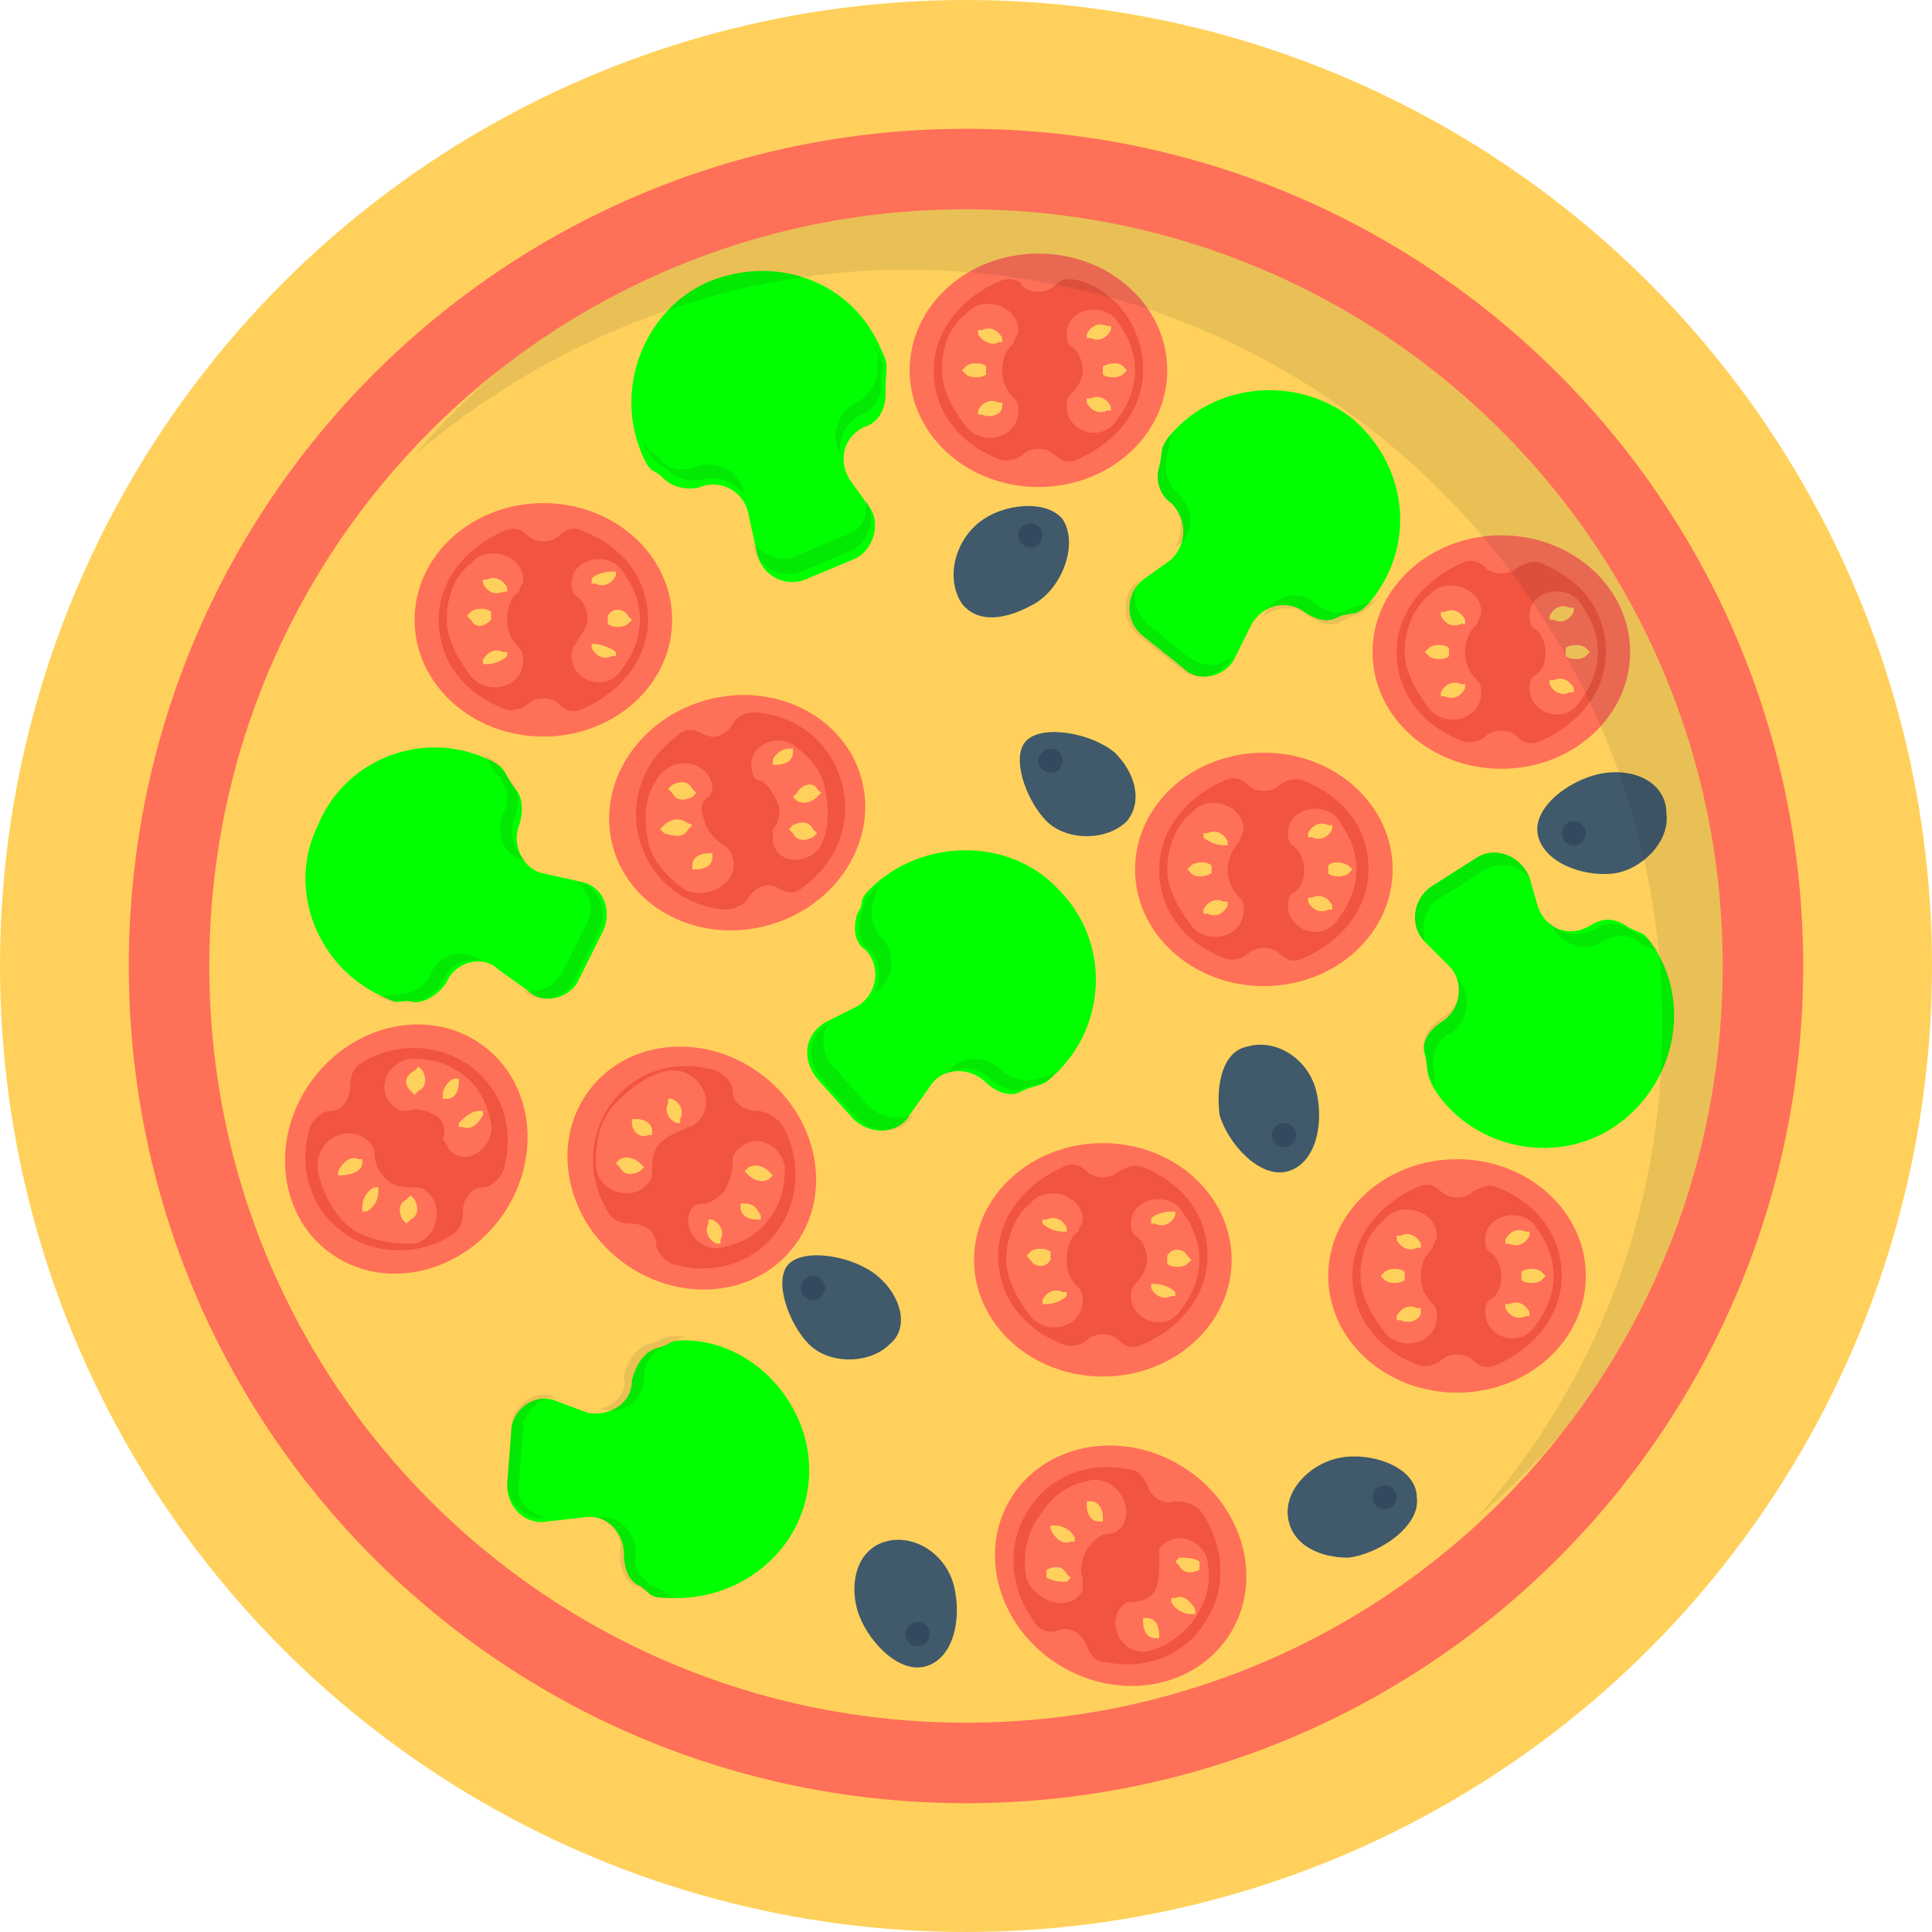 <?xml version="1.0" encoding="UTF-8" standalone="no"?>
<svg
   xmlns:dc="http://purl.org/dc/elements/1.1/"
   xmlns:cc="http://creativecommons.org/ns#"
   xmlns:rdf="http://www.w3.org/1999/02/22-rdf-syntax-ns#"
   xmlns:svg="http://www.w3.org/2000/svg"
   xmlns="http://www.w3.org/2000/svg"
   xml:space="preserve"
   style="enable-background:new 0 0 512 512;"
   viewBox="0 0 512 512"
   y="0px"
   x="0px"
   id="Layer_1"
   version="1.1"><defs
   id="defs373" />
<g
   id="g6">
	<circle
   id="circle2"
   r="256"
   cy="256"
   cx="256"
   style="fill:#FFD15C;" />
	<circle
   id="circle4"
   r="209.067"
   cy="256"
   cx="256"
   style="fill:#FFD15C;" />
</g>
<ellipse
   id="ellipse8"
   ry="30.933"
   rx="34.133"
   cy="338.133"
   cx="386.133"
   style="fill:#FF7058;" />
<path
   id="path10"
   d="M390.4,315.733L390.4,315.733c-2.133,2.133-6.4,2.133-8.533,0l0,0  c-2.133-2.133-4.267-2.133-6.4-1.067c-9.6,4.267-17.067,12.8-17.067,23.467c0,10.667,6.4,19.2,17.067,23.467  c2.133,1.067,5.333,0,6.4-1.067l0,0c2.133-2.133,6.4-2.133,8.533,0l0,0c2.133,2.133,4.267,2.133,6.4,1.067  c9.6-4.267,17.067-12.8,17.067-23.467c0-10.667-6.4-19.2-17.067-23.467C394.667,313.6,392.533,314.667,390.4,315.733z"
   style="fill:#F1543F;" />
<path
   id="path12"
   d="M376.533,338.133c0,3.2,1.067,5.333,3.2,7.467c1.067,1.067,1.067,2.133,1.067,3.2l0,0  c0,7.467-9.6,9.6-13.867,4.267c-3.2-4.267-6.4-9.6-6.4-14.933c0-6.4,2.133-11.733,6.4-14.933c4.267-5.333,13.867-2.133,13.867,4.267  l0,0c0,1.067-1.067,2.133-1.067,3.2C377.6,332.8,376.533,334.933,376.533,338.133z"
   style="fill:#FF7058;" />
<g
   id="g20">
	<path
   id="path14"
   d="M372.267,339.2L372.267,339.2v-2.133c-1.067-1.067-4.267-1.067-5.333,0l-1.067,1.067l1.067,1.067   C368,340.267,371.2,340.267,372.267,339.2z"
   style="fill:#FFD15C;" />
	<path
   id="path16"
   d="M375.467,330.667h1.067V329.6c-1.067-2.133-3.2-3.2-5.333-2.133h-1.067v1.067   C371.2,330.667,373.333,331.733,375.467,330.667z"
   style="fill:#FFD15C;" />
	<path
   id="path18"
   d="M371.2,349.867h-1.067V348.8c1.067-2.133,3.2-3.2,5.333-2.133h1.067v1.067   C376.533,349.867,373.333,350.933,371.2,349.867z"
   style="fill:#FFD15C;" />
</g>
<path
   id="path22"
   d="M397.867,338.133c0-2.133-1.067-5.333-3.2-6.4c-1.067-1.067-1.067-2.133-1.067-3.2l0,0  c0-6.4,8.533-8.533,12.8-4.267c3.2,4.267,5.333,8.533,5.333,13.867c0,5.333-2.133,9.6-5.333,13.867  c-4.267,5.333-12.8,2.133-12.8-4.267l0,0c0-1.067,0-2.133,1.067-3.2C396.8,343.467,397.867,341.333,397.867,338.133z"
   style="fill:#FF7058;" />
<g
   id="g30">
	<path
   id="path24"
   d="M403.2,337.067L403.2,337.067v2.133c1.067,1.067,4.267,1.067,5.333,0l1.067-1.067l-1.067-1.067   C407.467,336,404.267,336,403.2,337.067z"
   style="fill:#FFD15C;" />
	<path
   id="path26"
   d="M400,345.6h-1.067v1.067c1.067,2.133,3.2,3.2,5.333,2.133h1.067v-1.067   C404.267,345.6,402.133,344.533,400,345.6z"
   style="fill:#FFD15C;" />
	<path
   id="path28"
   d="M404.267,326.4h1.067v1.067c-1.067,2.133-3.2,3.2-5.333,2.133h-1.067v-1.067   C400,326.4,402.133,325.333,404.267,326.4z"
   style="fill:#FFD15C;" />
</g>
<ellipse
   id="ellipse32"
   ry="34.133"
   rx="30.933"
   cy="414.958"
   cx="296.698"
   style="fill:#FF7058;"
   transform="matrix(0.523 -0.853 0.853 0.523 -212.145 450.995)" />
<path
   id="path34"
   d="M311.467,397.867L311.467,397.867c-3.2,1.067-6.4-1.067-7.467-4.267l0,0  c-1.067-2.133-2.133-4.267-5.333-4.267C288,387.2,277.333,391.467,272,401.067c-5.333,8.533-4.267,20.267,2.133,28.8  c1.067,2.133,4.267,3.2,6.4,2.133l0,0c3.2-1.067,6.4,1.067,7.467,4.267l0,0c1.067,2.133,2.133,4.267,5.333,4.267  C304,442.667,314.667,438.4,320,428.8c5.333-8.533,4.267-20.267-2.133-28.8C316.8,398.933,314.667,397.867,311.467,397.867z"
   style="fill:#F1543F;" />
<path
   id="path36"
   d="M288,410.667c-1.067,2.133-2.133,5.333-1.067,7.467c0,1.067,0,2.133,0,3.2l0,0  c-3.2,6.4-12.8,3.2-14.933-3.2c-1.067-5.333,0-11.733,3.2-16c3.2-5.333,7.467-8.533,12.8-9.6c6.4-2.133,12.8,5.333,9.6,11.733l0,0  c-1.067,1.067-2.133,2.133-3.2,2.133C292.267,406.4,290.133,407.467,288,410.667z"
   style="fill:#FF7058;" />
<g
   id="g44">
	<path
   id="path38"
   d="M283.733,408.533h1.067v-1.067c-1.067-2.133-3.2-3.2-5.333-3.2H278.4v1.067   C279.467,407.467,281.6,409.6,283.733,408.533z"
   style="fill:#FFD15C;" />
	<path
   id="path40"
   d="M291.2,403.2h1.067v-1.067c0-2.133-1.067-4.267-3.2-4.267H288v1.067   C288,401.067,289.067,403.2,291.2,403.2z"
   style="fill:#FFD15C;" />
	<path
   id="path42"
   d="M277.333,418.133L277.333,418.133V416c2.133-1.067,4.267-1.067,5.333,1.067l1.067,1.067   l-1.067,1.067C281.6,419.2,279.467,419.2,277.333,418.133z"
   style="fill:#FFD15C;" />
</g>
<path
   id="path46"
   d="M306.133,421.333c1.067-2.133,1.067-4.267,1.067-7.467c0-1.067,0-2.133,0-3.2l0,0  c3.2-5.333,11.733-3.2,12.8,3.2c1.067,5.333,0,9.6-3.2,14.933c-3.2,4.267-7.467,7.467-11.733,8.533  c-6.4,2.133-11.733-5.333-8.533-10.667l0,0c1.067-1.067,1.067-2.133,3.2-2.133C302.933,424.533,305.067,423.467,306.133,421.333z"
   style="fill:#FF7058;" />
<g
   id="g54">
	<path
   id="path48"
   d="M311.467,423.467H310.4v1.067c1.067,2.133,3.2,3.2,5.333,3.2h1.067v-1.067   C315.733,424.533,313.6,422.4,311.467,423.467z"
   style="fill:#FFD15C;" />
	<path
   id="path50"
   d="M304,428.8h-1.067v1.067c0,2.133,1.067,4.267,3.2,4.267h1.067v-1.067   C307.2,430.933,306.133,428.8,304,428.8z"
   style="fill:#FFD15C;" />
	<path
   id="path52"
   d="M317.867,413.867L317.867,413.867V416c-2.133,1.067-4.267,1.067-5.333-1.067l-1.067-1.067   l1.067-1.067C313.6,412.8,316.8,412.8,317.867,413.867z"
   style="fill:#FFD15C;" />
</g>
<ellipse
   id="ellipse56"
   ry="30.933"
   rx="34.133"
   cy="333.867"
   cx="292.267"
   style="fill:#FF7058;" />
<path
   id="path58"
   d="M296.533,310.4L296.533,310.4c-2.133,2.133-6.4,2.133-8.533,0l0,0  c-2.133-2.133-4.267-2.133-6.4-1.067c-9.6,4.267-17.067,12.8-17.067,23.467s6.4,19.2,17.067,23.467c2.133,1.067,5.333,0,6.4-1.067  l0,0c2.133-2.133,6.4-2.133,8.533,0l0,0c2.133,2.133,4.267,2.133,6.4,1.067C312.533,352,320,343.467,320,332.8  s-6.4-19.2-17.067-23.467C300.8,308.267,298.667,309.333,296.533,310.4z"
   style="fill:#F1543F;" />
<path
   id="path60"
   d="M282.667,333.867c0,3.2,1.067,5.333,3.2,7.467c1.067,1.067,1.067,2.133,1.067,3.2l0,0  c0,7.467-9.6,9.6-13.867,4.267c-3.2-4.267-6.4-9.6-6.4-14.933c0-5.333,2.133-11.733,6.4-14.933  c4.267-5.333,13.867-2.133,13.867,4.267l0,0c0,1.067-1.067,2.133-1.067,3.2C283.733,327.467,282.667,330.667,282.667,333.867z"
   style="fill:#FF7058;" />
<g
   id="g68">
	<path
   id="path62"
   d="M278.4,333.867L278.4,333.867v-2.133c-1.067-1.067-4.267-1.067-5.333,0L272,332.8l1.067,1.067   C274.133,336,277.333,336,278.4,333.867z"
   style="fill:#FFD15C;" />
	<path
   id="path64"
   d="M281.6,326.4h1.067v-1.067c-1.067-2.133-3.2-3.2-5.333-2.133h-1.067v1.067   C277.333,325.333,279.467,326.4,281.6,326.4z"
   style="fill:#FFD15C;" />
	<path
   id="path66"
   d="M277.333,345.6h-1.067v-1.067c1.067-2.133,3.2-3.2,5.333-2.133h1.067v1.067   C281.6,344.533,279.467,345.6,277.333,345.6z"
   style="fill:#FFD15C;" />
</g>
<path
   id="path70"
   d="M304,333.867c0-2.133-1.067-5.333-3.2-6.4c-1.067-1.067-1.067-2.133-1.067-3.2l0,0  c0-6.4,8.533-8.533,12.8-4.267c3.2,4.267,5.333,8.533,5.333,13.867s-2.133,9.6-5.333,13.867c-4.267,5.333-12.8,2.133-12.8-4.267l0,0  c0-1.067,0-2.133,1.067-3.2C302.933,338.133,304,336,304,333.867z"
   style="fill:#FF7058;" />
<g
   id="g78">
	<path
   id="path72"
   d="M309.333,332.8L309.333,332.8v2.133c1.067,1.067,4.267,1.067,5.333,0l1.067-1.067l-1.067-1.067   C313.6,330.667,310.4,330.667,309.333,332.8z"
   style="fill:#FFD15C;" />
	<path
   id="path74"
   d="M306.133,340.267h-1.067v1.067c1.067,2.133,3.2,3.2,5.333,2.133h1.067V342.4   C310.4,341.333,308.267,340.267,306.133,340.267z"
   style="fill:#FFD15C;" />
	<path
   id="path76"
   d="M310.4,321.067h1.067v1.067c-1.067,2.133-3.2,3.2-5.333,2.133h-1.067V323.2   C305.067,322.133,308.267,321.067,310.4,321.067z"
   style="fill:#FFD15C;" />
</g>
<ellipse
   id="ellipse80"
   ry="34.133"
   rx="30.933"
   cy="304.616"
   cx="107.573"
   style="fill:#FF7058;"
   transform="matrix(-0.799 -0.602 0.602 -0.799 10.246 612.658)" />
<path
   id="path82"
   d="M92.8,288L92.8,288c0,3.2-2.133,6.4-5.333,6.4l0,0c-2.133,0-4.267,2.133-5.333,4.267  c-3.2,10.667,0,21.333,8.533,27.733c8.533,6.4,20.267,6.4,28.8,1.067c2.133-1.067,3.2-3.2,3.2-6.4l0,0c0-3.2,2.133-6.4,5.333-6.4  l0,0c2.133,0,4.267-2.133,5.333-4.267c3.2-10.667,0-21.333-8.533-27.733c-8.533-6.4-20.267-6.4-28.8-1.067  C93.867,282.667,92.8,284.8,92.8,288z"
   style="fill:#F1543F;" />
<path
   id="path84"
   d="M102.4,312.533c2.133,2.133,5.333,2.133,7.467,2.133c1.067,0,2.133,0,3.2,1.067l0,0  C118.4,320,115.2,329.6,108.8,329.6c-5.333,0-11.733-1.067-16-4.267s-7.467-9.6-8.533-14.933c-1.067-7.467,6.4-12.8,12.8-8.533l0,0  c1.067,1.067,2.133,2.133,2.133,3.2C99.2,308.267,100.267,310.4,102.4,312.533z"
   style="fill:#FF7058;" />
<g
   id="g92">
	<path
   id="path86"
   d="M100.267,315.733v-1.067H99.2c-2.133,1.067-3.2,3.2-3.2,5.333v1.067h1.067   C99.2,320,100.267,317.867,100.267,315.733z"
   style="fill:#FFD15C;" />
	<path
   id="path88"
   d="M96,308.267V307.2h-1.067c-2.133-1.067-4.267,1.067-5.333,3.2v1.067h1.067   C92.8,311.467,96,310.4,96,308.267z"
   style="fill:#FFD15C;" />
	<path
   id="path90"
   d="M108.8,323.2l-1.067,1.067l-1.067-1.067c-1.067-2.133-1.067-4.267,1.067-5.333l1.067-1.067   l1.067,1.067C110.933,320,110.933,322.133,108.8,323.2z"
   style="fill:#FFD15C;" />
</g>
<path
   id="path94"
   d="M115.2,295.467c-2.133-1.067-4.267-2.133-7.467-1.067c-1.067,0-2.133,0-3.2-1.067l0,0  c-5.333-4.267-2.133-11.733,4.267-12.8c5.333,0,9.6,1.067,13.867,4.267c4.267,3.2,6.4,7.467,7.467,12.8  c1.067,6.4-6.4,11.733-10.667,7.467l0,0c-1.067-1.067-1.067-2.133-2.133-3.2C118.4,299.733,117.333,296.533,115.2,295.467z"
   style="fill:#FF7058;" />
<g
   id="g102">
	<path
   id="path96"
   d="M117.333,290.133v1.067h1.067c2.133,0,3.2-2.133,3.2-4.267v-1.067h-1.067   C119.467,285.867,117.333,288,117.333,290.133z"
   style="fill:#FFD15C;" />
	<path
   id="path98"
   d="M121.6,297.6v1.067h1.067c2.133,1.067,4.267-1.067,5.333-3.2V294.4h-1.067   C124.8,294.4,122.667,296.533,121.6,297.6z"
   style="fill:#FFD15C;" />
	<path
   id="path100"
   d="M109.867,283.733l1.067-1.067l1.067,1.067c1.067,2.133,1.067,4.267-1.067,5.333l-1.067,1.067   l-1.067-1.067C106.667,286.933,107.733,284.8,109.867,283.733z"
   style="fill:#FFD15C;" />
</g>
<ellipse
   id="ellipse104"
   ry="34.134"
   rx="30.934"
   cy="309.602"
   cx="183.315"
   style="fill:#FF7058;"
   transform="matrix(0.617 -0.787 0.787 0.617 -173.43 262.798)" />
<path
   id="path106"
   d="M200.533,294.4L200.533,294.4c-3.2,0-6.4-2.133-6.4-5.333l0,0c0-2.133-2.133-4.267-4.267-5.333  c-10.667-3.2-21.333,0-27.733,8.533c-6.4,8.533-6.4,20.267-1.067,28.8c1.067,2.133,3.2,3.2,6.4,3.2l0,0c3.2,0,6.4,2.133,6.4,5.333  l0,0c0,2.133,2.133,4.267,4.267,5.333c10.667,3.2,21.333,0,27.733-8.533c6.4-8.533,6.4-20.267,1.067-28.8  C204.8,295.467,202.667,294.4,200.533,294.4z"
   style="fill:#F1543F;" />
<path
   id="path108"
   d="M174.933,302.933c-2.133,2.133-2.133,5.333-2.133,7.467c0,1.067,0,2.133-1.067,3.2l0,0  c-4.267,5.333-13.867,2.133-13.867-5.333c0-5.333,1.067-11.733,5.333-16s8.533-7.467,13.867-8.533  c7.467-1.067,12.8,7.467,8.533,12.8l0,0c-1.067,1.067-2.133,2.133-3.2,2.133C180.267,299.733,177.067,300.8,174.933,302.933z"
   style="fill:#FF7058;" />
<g
   id="g116">
	<path
   id="path110"
   d="M171.733,300.8h1.067v-1.067c0-2.133-2.133-3.2-4.267-3.2h-1.067v1.067   C167.467,299.733,169.6,301.867,171.733,300.8z"
   style="fill:#FFD15C;" />
	<path
   id="path112"
   d="M179.2,297.6h1.067v-1.067c1.067-2.133,0-4.267-2.133-5.333h-1.067v1.067   C176,294.4,177.067,296.533,179.2,297.6z"
   style="fill:#FFD15C;" />
	<path
   id="path114"
   d="M164.267,309.333l-1.067-1.067l1.067-1.067c2.133-1.067,4.267,0,5.333,1.067l1.067,1.067   L169.6,310.4C167.467,311.467,165.333,311.467,164.267,309.333z"
   style="fill:#FFD15C;" />
</g>
<path
   id="path118"
   d="M192,315.733c1.067-2.133,2.133-4.267,2.133-7.467c0-1.067,0-2.133,1.067-3.2l0,0  c4.267-5.333,11.733-2.133,12.8,4.267c0,5.333-1.067,9.6-4.267,13.867c-3.2,4.267-7.467,6.4-12.8,7.467  c-6.4,1.067-10.667-6.4-7.467-10.667l0,0c1.067-1.067,2.133-1.067,3.2-1.067C187.733,318.933,189.867,317.867,192,315.733z"
   style="fill:#FF7058;" />
<g
   id="g126">
	<path
   id="path120"
   d="M197.333,318.933h-1.067V320c0,2.133,2.133,3.2,4.267,3.2h1.067v-1.067   C200.533,320,199.467,318.933,197.333,318.933z"
   style="fill:#FFD15C;" />
	<path
   id="path122"
   d="M188.8,323.2h-1.067v1.067c-1.067,2.133,0,4.267,2.133,5.333h1.067v-1.067   C192,326.4,190.933,324.267,188.8,323.2z"
   style="fill:#FFD15C;" />
	<path
   id="path124"
   d="M203.733,310.4l1.067,1.067l-1.067,1.067c-2.133,1.067-4.267,0-5.333-1.067l-1.067-1.067   l1.067-1.067C200.533,308.267,202.667,309.333,203.733,310.4z"
   style="fill:#FFD15C;" />
</g>
<ellipse
   id="ellipse128"
   ry="30.933"
   rx="34.133"
   cy="230.4"
   cx="334.933"
   style="fill:#FF7058;" />
<path
   id="path130"
   d="M339.2,208L339.2,208c-2.133,2.133-6.4,2.133-8.533,0l0,0c-2.133-2.133-4.267-2.133-6.4-1.067  c-9.6,4.267-17.067,12.8-17.067,23.467s6.4,19.2,17.067,23.467c2.133,1.067,5.333,0,6.4-1.067l0,0c2.133-2.133,6.4-2.133,8.533,0  l0,0c2.133,2.133,4.267,2.133,6.4,1.067c9.6-4.267,17.067-12.8,17.067-23.467s-6.4-19.2-17.067-23.467  C343.467,205.867,340.267,206.933,339.2,208z"
   style="fill:#F1543F;" />
<path
   id="path132"
   d="M325.333,230.4c0,3.2,1.067,5.333,3.2,7.467c1.067,1.067,1.067,2.133,1.067,3.2l0,0  c0,7.467-9.6,9.6-13.867,4.267c-3.2-4.267-6.4-9.6-6.4-14.933s2.133-11.733,6.4-14.933c4.267-5.333,13.867-2.133,13.867,4.267l0,0  c0,1.067-1.067,2.133-1.067,3.2C326.4,225.067,325.333,228.267,325.333,230.4z"
   style="fill:#FF7058;" />
<g
   id="g140">
	<path
   id="path134"
   d="M321.067,231.467L321.067,231.467v-2.133c-1.067-1.067-4.267-1.067-5.333,0l-1.067,1.067   l1.067,1.067C316.8,232.533,318.933,232.533,321.067,231.467z"
   style="fill:#FFD15C;" />
	<path
   id="path136"
   d="M324.267,224h1.067v-1.067c-1.067-2.133-3.2-3.2-5.333-2.133h-1.067v1.067   C320,222.933,322.133,224,324.267,224z"
   style="fill:#FFD15C;" />
	<path
   id="path138"
   d="M320,242.133h-1.067v-1.067c1.067-2.133,3.2-3.2,5.333-2.133h1.067V240   C324.267,242.133,322.133,243.2,320,242.133z"
   style="fill:#FFD15C;" />
</g>
<path
   id="path142"
   d="M345.6,230.4c0-2.133-1.067-5.333-3.2-6.4c-1.067-1.067-1.067-2.133-1.067-3.2l0,0  c0-6.4,8.533-8.533,12.8-4.267c3.2,4.267,5.333,8.533,5.333,13.867s-2.133,9.6-5.333,13.867c-4.267,5.333-12.8,2.133-12.8-4.267l0,0  c0-1.067,0-2.133,1.067-3.2C344.533,235.733,345.6,233.6,345.6,230.4z"
   style="fill:#FF7058;" />
<g
   id="g150">
	<path
   id="path144"
   d="M352,229.333L352,229.333v2.133c1.067,1.067,4.267,1.067,5.333,0l1.067-1.067l-1.067-1.067   C355.2,228.267,353.067,228.267,352,229.333z"
   style="fill:#FFD15C;" />
	<path
   id="path146"
   d="M347.733,237.867h-1.067v1.067c1.067,2.133,3.2,3.2,5.333,2.133h1.067V240   C352,237.867,349.867,236.8,347.733,237.867z"
   style="fill:#FFD15C;" />
	<path
   id="path148"
   d="M352,218.667h1.067v1.067c-1.067,2.133-3.2,3.2-5.333,2.133h-1.067V220.8   C347.733,218.667,349.867,217.6,352,218.667z"
   style="fill:#FFD15C;" />
</g>
<ellipse
   id="ellipse152"
   ry="34.133"
   rx="30.933"
   cy="215.539"
   cx="195.313"
   style="fill:#FF7058;"
   transform="matrix(-0.268 -0.964 0.964 -0.268 39.926 461.423)" />
<path
   id="path154"
   d="M194.133,192L194.133,192c-2.133,3.2-5.333,4.267-8.533,2.133l0,0  c-2.133-1.067-4.267-1.067-6.4,1.067c-8.533,6.4-12.8,17.067-9.6,27.733C172.8,233.6,181.333,240,192,241.067  c2.133,0,5.333-1.067,6.4-3.2l0,0c2.133-3.2,5.333-4.267,8.533-2.133l0,0c2.133,1.067,4.267,1.067,6.4-1.067  c8.533-6.4,12.8-17.067,9.6-27.733c-3.2-10.667-11.733-17.067-22.4-18.133C197.333,188.8,195.2,189.867,194.133,192z"
   style="fill:#F1543F;" />
<path
   id="path156"
   d="M186.667,217.6c1.067,3.2,3.2,5.333,5.333,6.4c1.067,1.067,2.133,2.133,2.133,3.2l0,0  c2.133,6.4-6.4,11.733-12.8,8.533c-4.267-3.2-8.533-7.467-9.6-12.8c-1.067-5.333-1.067-11.733,2.133-16  c3.2-6.4,12.8-6.4,14.933,1.067l0,0c0,1.067,0,2.133-1.067,3.2C185.6,212.267,185.6,214.4,186.667,217.6z"
   style="fill:#FF7058;" />
<g
   id="g164">
	<path
   id="path158"
   d="M182.4,219.733l1.067-1.067l-2.133-1.067c-2.133-1.067-4.267,0-5.333,1.067l-1.067,1.067L176,220.8   C179.2,221.867,181.333,221.867,182.4,219.733z"
   style="fill:#FFD15C;" />
	<path
   id="path160"
   d="M183.467,211.2l1.067-1.067l-1.067-1.067c-1.067-2.133-3.2-2.133-5.333-1.067l-1.067,1.067   l1.067,1.067C179.2,212.267,181.333,212.267,183.467,211.2z"
   style="fill:#FFD15C;" />
	<path
   id="path162"
   d="M184.533,230.4h-1.067v-1.067c0-2.133,2.133-3.2,4.267-3.2h1.067v1.067   C188.8,229.333,186.667,230.4,184.533,230.4z"
   style="fill:#FFD15C;" />
</g>
<path
   id="path166"
   d="M205.867,212.267c-1.067-2.133-2.133-4.267-4.267-5.333c-1.067,0-2.133-1.067-2.133-2.133l0,0  c-2.133-6.4,5.333-10.667,10.667-7.467c4.267,3.2,7.467,6.4,8.533,11.733c1.067,5.333,1.067,10.667-1.067,14.933  c-3.2,5.333-11.733,5.333-12.8-1.067l0,0c0-1.067,0-2.133,0-3.2C206.933,217.6,206.933,214.4,205.867,212.267z"
   style="fill:#FF7058;" />
<g
   id="g174">
	<path
   id="path168"
   d="M211.2,210.133l-1.067,1.067l1.067,1.067c2.133,1.067,4.267,0,5.333-1.067l1.067-1.067l-1.067-1.067   C215.467,206.933,212.267,208,211.2,210.133z"
   style="fill:#FFD15C;" />
	<path
   id="path170"
   d="M210.133,218.667l-1.067,1.067l1.067,1.067c1.067,2.133,3.2,2.133,5.333,1.067l1.067-1.067   l-1.067-1.067C214.4,217.6,212.267,217.6,210.133,218.667z"
   style="fill:#FFD15C;" />
	<path
   id="path172"
   d="M209.067,198.4h1.067v1.067c0,2.133-2.133,3.2-4.267,3.2H204.8V201.6   C204.8,200.533,206.933,198.4,209.067,198.4z"
   style="fill:#FFD15C;" />
</g>
<ellipse
   id="ellipse176"
   ry="30.933"
   rx="34.133"
   cy="98.133"
   cx="275.2"
   style="fill:#FF7058;" />
<path
   id="path178"
   d="M279.467,75.733L279.467,75.733c-2.133,2.133-6.4,2.133-8.533,0l0,0  c-1.067-2.133-4.267-2.133-6.4-1.067c-9.6,4.267-17.067,12.8-17.067,23.467s6.4,19.2,17.067,23.467c2.133,1.067,5.333,0,6.4-1.067  l0,0c2.133-2.133,6.4-2.133,8.533,0l0,0c2.133,2.133,4.267,2.133,6.4,1.067c9.6-4.267,17.067-12.8,17.067-23.467  s-6.4-20.267-16-23.467C283.733,73.6,281.6,73.6,279.467,75.733z"
   style="fill:#F1543F;" />
<path
   id="path180"
   d="M265.6,98.133c0,3.2,1.067,5.333,3.2,7.467c1.067,1.067,1.067,2.133,1.067,3.2l0,0  c0,7.467-9.6,9.6-13.867,4.267c-3.2-4.267-6.4-9.6-6.4-14.933c0-6.4,2.133-11.733,6.4-14.933c4.267-5.333,13.867-2.133,13.867,4.267  l0,0c0,1.067-1.067,2.133-1.067,3.2C266.667,92.8,265.6,94.933,265.6,98.133z"
   style="fill:#FF7058;" />
<g
   id="g188">
	<path
   id="path182"
   d="M261.333,99.2L261.333,99.2v-2.133c-1.067-1.067-4.267-1.067-5.333,0l-1.067,1.067L256,99.2   C257.067,100.267,260.267,100.267,261.333,99.2z"
   style="fill:#FFD15C;" />
	<path
   id="path184"
   d="M264.533,90.667h1.067V89.6c-1.067-2.133-3.2-3.2-5.333-2.133H259.2v1.067   C260.267,90.667,263.467,91.733,264.533,90.667z"
   style="fill:#FFD15C;" />
	<path
   id="path186"
   d="M260.267,109.867H259.2V108.8c1.067-2.133,3.2-3.2,5.333-2.133h1.067v1.067   C265.6,109.867,262.4,110.933,260.267,109.867z"
   style="fill:#FFD15C;" />
</g>
<path
   id="path190"
   d="M286.933,98.133c0-2.133-1.067-5.333-3.2-6.4c-1.067-1.067-1.067-2.133-1.067-3.2l0,0  c0-6.4,8.533-8.533,12.8-4.267c3.2,4.267,5.333,8.533,5.333,13.867s-2.133,9.6-5.333,13.867c-4.267,5.333-12.8,2.133-12.8-4.267l0,0  c0-1.067,0-2.133,1.067-3.2C285.867,102.4,286.933,100.267,286.933,98.133z"
   style="fill:#FF7058;" />
<g
   id="g198">
	<path
   id="path192"
   d="M292.267,97.067L292.267,97.067V99.2c1.067,1.067,4.267,1.067,5.333,0l1.067-1.067l-1.067-1.067   C296.533,96,294.4,96,292.267,97.067z"
   style="fill:#FFD15C;" />
	<path
   id="path194"
   d="M289.067,105.6H288v1.067c1.067,2.133,3.2,3.2,5.333,2.133h1.067v-1.067   C293.333,105.6,291.2,104.533,289.067,105.6z"
   style="fill:#FFD15C;" />
	<path
   id="path196"
   d="M293.333,86.4h1.067v1.067c-1.067,2.133-3.2,3.2-5.333,2.133H288v-1.067   C289.067,86.4,291.2,85.333,293.333,86.4z"
   style="fill:#FFD15C;" />
</g>
<ellipse
   id="ellipse200"
   ry="30.933"
   rx="34.133"
   cy="172.8"
   cx="397.867"
   style="fill:#FF7058;" />
<path
   id="path202"
   d="M402.133,150.4L402.133,150.4c-2.133,2.133-6.4,2.133-8.533,0l0,0  c-2.133-2.133-4.267-2.133-6.4-1.067c-9.6,4.267-17.067,12.8-17.067,23.467c0,10.667,6.4,19.2,17.067,23.467  c2.133,1.067,5.333,0,6.4-1.067l0,0c2.133-2.133,6.4-2.133,8.533,0l0,0c2.133,2.133,4.267,2.133,6.4,1.067  c9.6-4.267,17.067-12.8,17.067-23.467c0-10.667-6.4-19.2-17.067-23.467C406.4,148.267,404.267,149.333,402.133,150.4z"
   style="fill:#F1543F;" />
<path
   id="path204"
   d="M388.267,172.8c0,3.2,1.067,5.333,3.2,7.467c1.067,1.067,1.067,2.133,1.067,3.2l0,0  c0,7.467-9.6,9.6-13.867,4.267c-3.2-4.267-6.4-9.6-6.4-14.933c0-5.333,2.133-11.733,6.4-14.933  c4.267-5.333,13.867-2.133,13.867,4.267l0,0c0,1.067-1.067,2.133-1.067,3.2C389.333,167.467,388.267,169.6,388.267,172.8z"
   style="fill:#FF7058;" />
<g
   id="g212">
	<path
   id="path206"
   d="M384,173.867L384,173.867v-2.133c-1.067-1.067-4.267-1.067-5.333,0L377.6,172.8l1.067,1.067   C379.733,174.933,382.933,174.933,384,173.867z"
   style="fill:#FFD15C;" />
	<path
   id="path208"
   d="M387.2,165.333h1.067v-1.067c-1.067-2.133-3.2-3.2-5.333-2.133h-1.067v1.067   C382.933,165.333,385.067,166.4,387.2,165.333z"
   style="fill:#FFD15C;" />
	<path
   id="path210"
   d="M382.933,184.533h-1.067v-1.067c1.067-2.133,3.2-3.2,5.333-2.133h1.067v1.067   C387.2,184.533,385.067,185.6,382.933,184.533z"
   style="fill:#FFD15C;" />
</g>
<path
   id="path214"
   d="M409.6,172.8c0-2.133-1.067-5.333-3.2-6.4c-1.067-1.067-1.067-2.133-1.067-3.2l0,0  c0-6.4,8.533-8.533,12.8-4.267c3.2,4.267,5.333,8.533,5.333,13.867c0,5.333-2.133,9.6-5.333,13.867  c-4.267,5.333-12.8,2.133-12.8-4.267l0,0c0-1.067,0-2.133,1.067-3.2C408.533,178.133,409.6,176,409.6,172.8z"
   style="fill:#FF7058;" />
<g
   id="g222">
	<path
   id="path216"
   d="M414.933,171.733L414.933,171.733v2.133c1.067,1.067,4.267,1.067,5.333,0l1.067-1.067l-1.067-1.067   C419.2,170.667,416,170.667,414.933,171.733z"
   style="fill:#FFD15C;" />
	<path
   id="path218"
   d="M411.733,180.267h-1.067v1.067c1.067,2.133,3.2,3.2,5.333,2.133h1.067V182.4   C416,180.267,413.867,179.2,411.733,180.267z"
   style="fill:#FFD15C;" />
	<path
   id="path220"
   d="M416,161.067h1.067v1.067c-1.067,2.133-3.2,3.2-5.333,2.133h-1.067V163.2   C411.733,161.067,413.867,160,416,161.067z"
   style="fill:#FFD15C;" />
</g>
<ellipse
   id="ellipse224"
   ry="30.933"
   rx="34.133"
   cy="164.267"
   cx="144"
   style="fill:#FF7058;" />
<path
   id="path226"
   d="M148.267,141.867L148.267,141.867c-2.133,2.133-6.4,2.133-8.533,0l0,0  c-2.133-2.133-4.267-2.133-6.4-1.067c-9.6,4.267-17.067,12.8-17.067,23.467c0,10.667,6.4,19.2,17.067,23.467  c2.133,1.067,5.333,0,6.4-1.067l0,0c2.133-2.133,6.4-2.133,8.533,0l0,0c2.133,2.133,4.267,2.133,6.4,1.067  c9.6-4.267,17.067-12.8,17.067-23.467s-6.4-19.2-17.067-23.467C152.533,139.733,150.4,139.733,148.267,141.867z"
   style="fill:#F1543F;" />
<path
   id="path228"
   d="M134.4,164.267c0,3.2,1.067,5.333,3.2,7.467c1.067,1.067,1.067,2.133,1.067,3.2l0,0  c0,7.467-9.6,9.6-13.867,4.267c-3.2-4.267-6.4-9.6-6.4-14.933c0-6.4,2.133-11.733,6.4-14.933c4.267-5.333,13.867-2.133,13.867,4.267  l0,0c0,1.067-1.067,2.133-1.067,3.2C135.467,157.867,134.4,161.067,134.4,164.267z"
   style="fill:#FF7058;" />
<g
   id="g236">
	<path
   id="path230"
   d="M130.133,164.267L130.133,164.267v-2.133c-1.067-1.067-4.267-1.067-5.333,0l-1.067,1.067   l1.067,1.067C125.867,166.4,128,166.4,130.133,164.267z"
   style="fill:#FFD15C;" />
	<path
   id="path232"
   d="M133.333,156.8h1.067v-1.067c-1.067-2.133-3.2-3.2-5.333-2.133H128v1.067   C129.067,156.8,131.2,157.867,133.333,156.8z"
   style="fill:#FFD15C;" />
	<path
   id="path234"
   d="M129.067,176H128v-1.067c1.067-2.133,3.2-3.2,5.333-2.133h1.067v1.067   C133.333,174.933,131.2,176,129.067,176z"
   style="fill:#FFD15C;" />
</g>
<path
   id="path238"
   d="M155.733,164.267c0-2.133-1.067-5.333-3.2-6.4c-1.067-1.067-1.067-2.133-1.067-3.2l0,0  c0-6.4,8.533-8.533,12.8-4.267c3.2,4.267,5.333,8.533,5.333,13.867c0,5.333-2.133,9.6-5.333,13.867  c-4.267,5.333-12.8,2.133-12.8-4.267l0,0c0-1.067,0-2.133,1.067-3.2C153.6,168.533,155.733,166.4,155.733,164.267z"
   style="fill:#FF7058;" />
<g
   id="g246">
	<path
   id="path240"
   d="M161.067,163.2L161.067,163.2v2.133c1.067,1.067,4.267,1.067,5.333,0l1.067-1.067L166.4,163.2   C165.333,161.067,162.133,161.067,161.067,163.2z"
   style="fill:#FFD15C;" />
	<path
   id="path242"
   d="M157.867,170.667H156.8v1.067c1.067,2.133,3.2,3.2,5.333,2.133h1.067V172.8   C162.133,171.733,158.933,170.667,157.867,170.667z"
   style="fill:#FFD15C;" />
	<path
   id="path244"
   d="M162.133,151.467h1.067v1.067c-1.067,2.133-3.2,3.2-5.333,2.133H156.8V153.6   C156.8,152.533,160,151.467,162.133,151.467z"
   style="fill:#FFD15C;" />
</g>
<path
   id="path248"
   d="M341.333,402.133c-1.067-7.467,6.4-14.933,14.933-16c8.533-1.067,19.2,3.2,19.2,10.667  c1.067,7.467-9.6,14.933-18.133,16C349.867,412.8,342.4,409.6,341.333,402.133z"
   style="fill:#40596B;" />
<circle
   id="circle250"
   r="3.2"
   cy="396.8"
   cx="366.933"
   style="fill:#334A5E;" />
<path
   id="path252"
   d="M330.667,277.333c7.467-2.133,16,3.2,18.133,11.733c2.133,8.533,0,19.2-7.467,21.333  c-7.467,2.133-16-7.467-18.133-14.933C322.133,286.933,324.267,278.4,330.667,277.333z"
   style="fill:#40596B;" />
<circle
   id="circle254"
   r="3.2"
   cy="300.8"
   cx="340.267"
   style="fill:#334A5E;" />
<path
   id="path256"
   d="M234.667,408.533c7.467-2.133,16,3.2,18.133,11.733c2.133,8.533,0,19.2-7.467,21.333  c-7.467,2.133-16-7.467-18.133-14.933C225.067,419.2,227.2,410.667,234.667,408.533z"
   style="fill:#40596B;" />
<circle
   id="circle258"
   r="3.2"
   cy="433.067"
   cx="243.2"
   style="fill:#334A5E;" />
<path
   id="path260"
   d="M235.733,356.267c-5.333,5.333-16,5.333-21.333,0s-9.6-17.067-5.333-21.333s17.067-2.133,23.467,3.2  C238.933,343.467,241.067,352,235.733,356.267z"
   style="fill:#40596B;" />
<circle
   id="circle262"
   r="3.2"
   cy="341.333"
   cx="215.467"
   style="fill:#334A5E;" />
<path
   id="path264"
   d="M254.933,160c-4.267-6.4-2.133-16,4.267-21.333c6.4-5.333,18.133-6.4,22.4-1.067  c4.267,6.4,0,18.133-7.467,22.4C266.667,164.267,259.2,165.333,254.933,160z"
   style="fill:#40596B;" />
<circle
   id="circle266"
   r="3.2"
   cy="141.867"
   cx="273.067"
   style="fill:#334A5E;" />
<path
   id="path268"
   d="M298.667,217.6c-5.333,5.333-16,5.333-21.333,0c-5.333-5.333-9.6-17.067-5.333-21.333  s17.067-2.133,23.467,3.2C300.8,204.8,302.933,212.267,298.667,217.6z"
   style="fill:#40596B;" />
<circle
   id="circle270"
   r="3.2"
   cy="201.6"
   cx="278.4"
   style="fill:#334A5E;" />
<path
   id="path272"
   d="M441.6,215.467c1.067,7.467-6.4,14.933-13.867,16c-8.533,1.067-19.2-3.2-20.267-10.667  c-1.067-7.467,9.6-14.933,18.133-16C434.133,203.733,441.6,208,441.6,215.467z"
   style="fill:#40596B;" />
<circle
   id="circle274"
   r="3.2"
   cy="220.8"
   cx="417.067"
   style="fill:#334A5E;" />
<path
   id="path276"
   d="M233.6,92.8c-7.467-18.133-27.733-25.6-45.867-18.133c-17.067,7.467-25.6,28.8-17.067,46.933  c2.133,4.267,2.133,2.133,5.333,5.333c2.133,2.133,6.4,3.2,9.6,2.133l0,0c5.333-2.133,11.733,1.067,12.8,7.467l2.133,9.6  c1.067,6.4,7.467,9.6,12.8,7.467l12.8-5.333c5.333-2.133,7.467-9.6,4.267-13.867l-5.333-7.467c-3.2-5.333-1.067-11.733,4.267-13.867  l0,0c3.2-1.067,5.333-4.267,5.333-8.533C234.667,97.067,235.733,97.067,233.6,92.8z"
   style="fill:#00ff00" />
<g
   id="g284"
   style="opacity:0.1;">
	<path
   id="path278"
   d="M224,141.867l-12.8,5.333c-4.267,2.133-8.533,0-11.733-3.2l0,0c1.067,6.4,7.467,9.6,12.8,7.467   l12.8-5.333c5.333-2.133,7.467-9.6,4.267-13.867l0,0C230.4,136.533,228.267,140.8,224,141.867z"
   style="fill:#231F20;" />
	<path
   id="path280"
   d="M197.333,131.2L197.333,131.2c-1.067-6.4-7.467-9.6-12.8-7.467l0,0   c-3.2,1.067-7.467,1.067-9.6-2.133c-2.133-2.133-3.2-2.133-4.267-4.267c0,1.067,0,2.133,1.067,2.133   c2.133,4.267,2.133,2.133,5.333,5.333c2.133,2.133,6.4,3.2,9.6,2.133l0,0C189.867,125.867,195.2,128,197.333,131.2z"
   style="fill:#231F20;" />
	<path
   id="path282"
   d="M232.533,98.133c0,3.2-2.133,6.4-5.333,8.533c-5.333,2.133-7.467,9.6-4.267,13.867l0,0   c-1.067-4.267,1.067-8.533,5.333-10.667c3.2-1.067,5.333-4.267,5.333-8.533c0-4.267,1.067-4.267-1.067-8.533   c0,0,0-1.067-1.067-1.067C233.6,93.867,232.533,94.933,232.533,98.133z"
   style="fill:#231F20;" />
</g>
<path
   id="path286"
   d="M362.667,160c12.8-14.933,10.667-36.267-4.267-49.067c-14.933-11.733-37.333-9.6-49.067,5.333  c-2.133,3.2-1.067,3.2-2.133,7.467c-1.067,3.2,0,7.467,3.2,9.6l0,0c4.267,4.267,4.267,10.667,0,14.933l-7.467,5.333  c-4.267,3.2-5.333,10.667,0,14.933l10.667,8.533c4.267,4.267,11.733,2.133,13.867-3.2l4.267-8.533c3.2-5.333,9.6-6.4,13.867-3.2l0,0  c3.2,2.133,6.4,3.2,9.6,1.067C359.467,162.133,359.467,163.2,362.667,160z"
   style="fill:#00ff00" />
<g
   id="g294"
   style="opacity:0.1;">
	<path
   id="path288"
   d="M314.667,173.867L304,165.333c-3.2-3.2-4.267-7.467-2.133-11.733l0,0   c-4.267,3.2-5.333,10.667,0,14.933l10.667,8.533c4.267,4.267,11.733,2.133,13.867-3.2l0,0   C323.2,177.067,318.933,177.067,314.667,173.867z"
   style="fill:#231F20;" />
	<path
   id="path290"
   d="M311.467,145.067L311.467,145.067c5.333-3.2,5.333-10.667,0-14.933l0,0   c-2.133-2.133-3.2-6.4-2.133-9.6c1.067-3.2,0-4.267,2.133-6.4c-1.067,1.067-1.067,1.067-2.133,2.133   c-2.133,3.2-1.067,3.2-2.133,7.467c-1.067,3.2,0,7.467,3.2,9.6l0,0C313.6,136.533,313.6,140.8,311.467,145.067z"
   style="fill:#231F20;" />
	<path
   id="path292"
   d="M358.4,161.067c-3.2,2.133-7.467,1.067-9.6-1.067c-4.267-4.267-11.733-2.133-13.867,3.2l0,0   c3.2-2.133,8.533-3.2,11.733,0c3.2,2.133,6.4,3.2,9.6,1.067c4.267-2.133,4.267-1.067,7.467-4.267l1.067-1.067   C361.6,160,361.6,160,358.4,161.067z"
   style="fill:#231F20;" />
</g>
<path
   id="path296"
   d="M379.733,288c9.6,16,32,21.333,48,10.667c16-10.667,21.333-33.067,9.6-49.067  c-2.133-3.2-3.2-2.133-6.4-4.267c-3.2-2.133-6.4-2.133-9.6,0l0,0C416,248.533,409.6,246.4,407.467,240l-2.133-7.467  C403.2,227.2,396.8,224,391.467,227.2l-11.733,7.467c-5.333,3.2-6.4,10.667-2.133,14.933l6.4,6.4  c4.267,4.267,3.2,11.733-2.133,14.933l0,0c-3.2,2.133-5.333,5.333-4.267,8.533C378.667,283.733,377.6,283.733,379.733,288z"
   style="fill:#00ff00" />
<g
   id="g304"
   style="opacity:0.1;">
	<path
   id="path298"
   d="M381.867,237.867L393.6,230.4c4.267-2.133,8.533-1.067,11.733,2.133l0,0   C403.2,227.2,396.8,224,391.467,227.2l-11.733,7.467c-5.333,3.2-6.4,10.667-2.133,14.933l0,0   C376.533,245.333,377.6,240,381.867,237.867z"
   style="fill:#231F20;" />
	<path
   id="path300"
   d="M410.667,244.267L410.667,244.267c2.133,5.333,8.533,8.533,13.867,5.333l0,0   c3.2-2.133,7.467-2.133,9.6,0c3.2,2.133,3.2,1.067,5.333,3.2c0-1.067-1.067-2.133-1.067-2.133c-2.133-3.2-3.2-2.133-6.4-4.267   c-3.2-2.133-6.4-2.133-9.6,0l0,0C418.133,248.533,412.8,247.467,410.667,244.267z"
   style="fill:#231F20;" />
	<path
   id="path302"
   d="M379.733,282.667c0-3.2,1.067-7.467,4.267-8.533c5.333-3.2,6.4-10.667,2.133-14.933l0,0   c1.067,4.267,0,8.533-4.267,10.667c-3.2,2.133-5.333,5.333-4.267,8.533c1.067,4.267,0,4.267,2.133,8.533L380.8,288   C379.733,286.933,380.8,285.867,379.733,282.667z"
   style="fill:#231F20;" />
</g>
<path
   id="path306"
   d="M177.067,423.467c19.2,1.067,36.267-12.8,37.333-32c1.067-19.2-14.933-36.267-33.067-36.267  c-4.267,0-3.2,1.067-7.467,2.133c-3.2,1.067-5.333,4.267-6.4,8.533l0,0c0,6.4-6.4,9.6-11.733,8.533l-8.533-3.2  c-5.333-2.133-11.733,2.133-11.733,8.533L134.4,393.6c0,6.4,5.333,10.667,10.667,9.6l9.6-1.067c6.4-1.067,10.667,4.267,10.667,9.6  l0,0c0,3.2,1.067,7.467,4.267,8.533C172.8,422.4,171.733,423.467,177.067,423.467z"
   style="fill:#00ff00" />
<g
   id="g314"
   style="opacity:0.1;">
	<path
   id="path308"
   d="M137.6,392.533l1.067-13.867c0-4.267,4.267-8.533,8.533-8.533l0,0   c-5.333-2.133-11.733,2.133-11.733,8.533l-1.067,13.867c0,6.4,5.333,10.667,10.667,9.6l0,0   C139.733,401.067,136.533,397.867,137.6,392.533z"
   style="fill:#231F20;" />
	<path
   id="path310"
   d="M158.933,373.333L158.933,373.333c6.4,2.133,11.733-2.133,11.733-8.533l0,0   c0-3.2,2.133-6.4,6.4-8.533c3.2-1.067,3.2-2.133,5.333-2.133c-1.067,0-2.133,0-3.2,0c-4.267,0-3.2,1.067-7.467,2.133   c-3.2,1.067-5.333,4.267-6.4,8.533l0,0C166.4,369.067,163.2,372.267,158.933,373.333z"
   style="fill:#231F20;" />
	<path
   id="path312"
   d="M172.8,420.267c-3.2-2.133-5.333-5.333-4.267-8.533c0-6.4-5.333-10.667-10.667-9.6l0,0   c4.267,1.067,7.467,5.333,6.4,9.6c0,3.2,1.067,7.467,4.267,8.533c4.267,2.133,3.2,3.2,8.533,3.2c1.067,0,1.067,0,2.133,0   C176,422.4,176,421.333,172.8,420.267z"
   style="fill:#231F20;" />
</g>
<path
   id="path316"
   d="M279.467,284.8c13.867-12.8,14.933-35.2,1.067-49.067c-12.8-13.867-36.267-13.867-50.133,0  c-3.2,3.2-1.067,3.2-3.2,6.4c-1.067,3.2-1.067,7.467,2.133,9.6l0,0c4.267,4.267,3.2,11.733-2.133,14.933l-8.533,4.267  c-5.333,3.2-6.4,9.6-2.133,14.933l9.6,10.667c4.267,4.267,11.733,4.267,14.933-1.067L246.4,288c3.2-5.333,10.667-5.333,14.933-1.067  l0,0c2.133,2.133,6.4,4.267,9.6,2.133C276.267,286.933,276.267,288,279.467,284.8z"
   style="fill:#00ff00" />
<g
   id="g324"
   style="opacity:0.1;">
	<path
   id="path318"
   d="M230.4,293.333l-9.6-10.667c-3.2-3.2-3.2-8.533-1.067-11.733l0,0c-5.333,3.2-6.4,9.6-2.133,14.933   l9.6,10.667c4.267,4.267,11.733,4.267,14.933-1.067l0,0C238.933,296.533,233.6,296.533,230.4,293.333z"
   style="fill:#231F20;" />
	<path
   id="path320"
   d="M231.467,263.467L231.467,263.467c5.333-3.2,6.4-10.667,2.133-14.933l0,0   c-2.133-2.133-3.2-6.4-2.133-9.6c1.067-3.2,1.067-4.267,2.133-5.333c-1.067,1.067-1.067,1.067-2.133,2.133   c-3.2,3.2-2.133,3.2-3.2,6.4c-1.067,3.2-1.067,7.467,2.133,9.6l0,0C233.6,254.933,233.6,260.267,231.467,263.467z"
   style="fill:#231F20;" />
	<path
   id="path322"
   d="M275.2,285.867c-3.2,1.067-7.467,0-9.6-2.133c-4.267-4.267-11.733-4.267-14.933,1.067l0,0   c3.2-2.133,8.533-2.133,11.733,1.067c2.133,2.133,6.4,4.267,9.6,2.133c4.267-1.067,4.267,0,8.533-4.267l1.067-1.067   C279.467,284.8,278.4,284.8,275.2,285.867z"
   style="fill:#231F20;" />
</g>
<path
   id="path326"
   d="M130.133,201.6c-17.067-8.533-38.4-1.067-45.867,17.067c-8.533,17.067,0,38.4,18.133,45.867  c4.267,2.133,3.2,0,7.467,1.067c3.2,0,6.4-2.133,8.533-5.333l0,0c2.133-5.333,9.6-7.467,13.867-3.2l7.467,5.333  c4.267,4.267,11.733,2.133,13.867-3.2l6.4-12.8c2.133-5.333,0-11.733-6.4-12.8l-9.6-2.133c-5.333-1.067-8.533-7.467-6.4-12.8l0,0  c1.067-3.2,1.067-7.467-1.067-9.6C133.333,204.8,134.4,203.733,130.133,201.6z"
   style="fill:#00ff00" />
<g
   id="g334"
   style="opacity:0.1;">
	<path
   id="path328"
   d="M155.733,244.267l-6.4,12.8c-2.133,4.267-6.4,6.4-10.667,5.333l0,0   c4.267,4.267,11.733,2.133,13.867-3.2l6.4-12.8c2.133-5.333,0-11.733-6.4-12.8l0,0C155.733,235.733,157.867,240,155.733,244.267z"
   style="fill:#231F20;" />
	<path
   id="path330"
   d="M128,254.933L128,254.933c-5.333-4.267-11.733-2.133-13.867,3.2l0,0   c-1.067,3.2-5.333,5.333-8.533,5.333s-4.267,1.067-6.4,0c1.067,0,1.067,1.067,2.133,1.067c4.267,2.133,3.2,0,7.467,1.067   c3.2,0,6.4-2.133,8.533-5.333l0,0C119.467,254.933,123.733,253.867,128,254.933z"
   style="fill:#231F20;" />
	<path
   id="path332"
   d="M132.267,205.867c2.133,3.2,3.2,6.4,1.067,9.6c-2.133,5.333,0,11.733,6.4,12.8l0,0   c-3.2-2.133-5.333-7.467-3.2-11.733c1.067-3.2,1.067-7.467-1.067-9.6c-3.2-3.2-2.133-4.267-6.4-6.4c0,0-1.067,0-1.067-1.067   C130.133,202.667,130.133,203.733,132.267,205.867z"
   style="fill:#231F20;" />
</g>
<path
   id="path336"
   d="M261.333,50.133c-60.8,0-115.2,27.733-151.467,70.4  c35.2-29.867,81.067-49.067,130.133-49.067c110.933,0,200.533,89.6,200.533,200.533c0,50.133-18.133,94.933-49.067,130.133  c42.667-36.267,70.4-90.667,70.4-151.467C461.867,139.733,372.267,50.133,261.333,50.133z"
   style="opacity:0.1;fill:#231F20;enable-background:new    ;" />
<path
   id="path338"
   d="M256,477.867c-122.667,0-221.867-99.2-221.867-221.867S133.333,34.133,256,34.133  S477.867,133.333,477.867,256S378.667,477.867,256,477.867z M256,55.467c-110.933,0-200.533,89.6-200.533,200.533  S145.067,456.533,256,456.533S456.533,366.933,456.533,256S366.933,55.467,256,55.467z"
   style="fill:#FF7058;" />
<g
   id="g340">
</g>
<g
   id="g342">
</g>
<g
   id="g344">
</g>
<g
   id="g346">
</g>
<g
   id="g348">
</g>
<g
   id="g350">
</g>
<g
   id="g352">
</g>
<g
   id="g354">
</g>
<g
   id="g356">
</g>
<g
   id="g358">
</g>
<g
   id="g360">
</g>
<g
   id="g362">
</g>
<g
   id="g364">
</g>
<g
   id="g366">
</g>
<g
   id="g368">
</g>
</svg>
